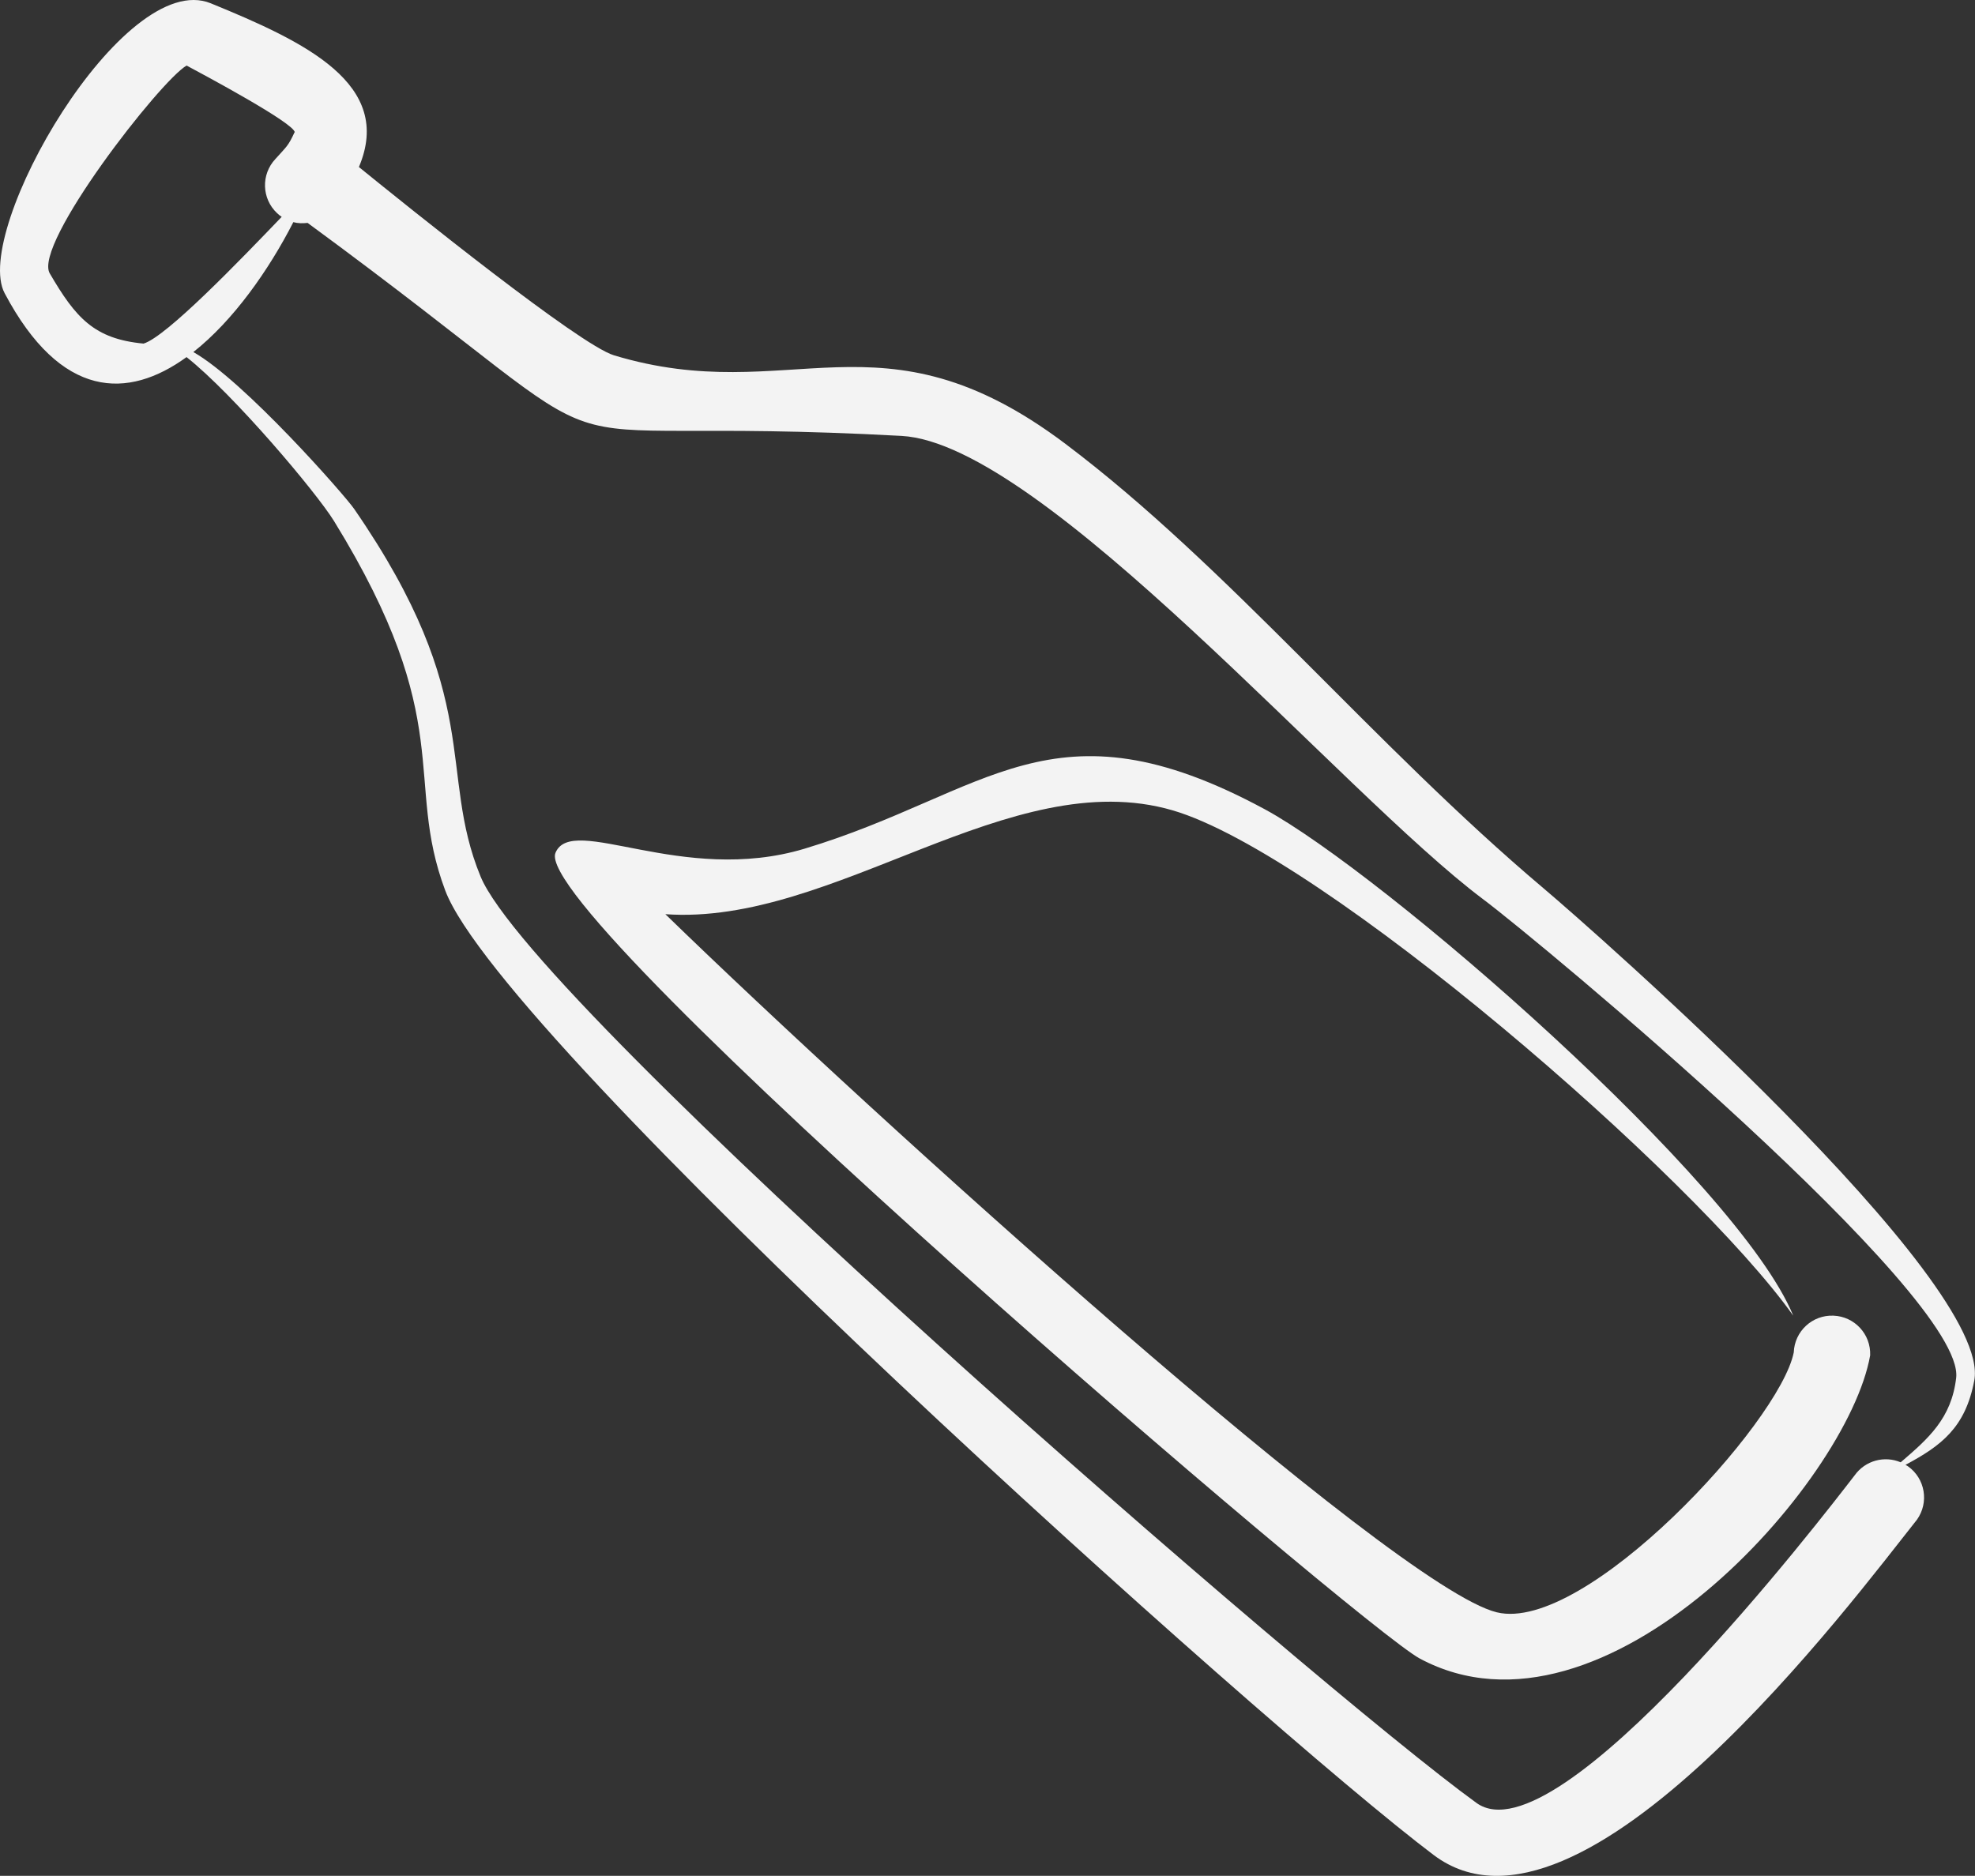 <?xml version="1.0" encoding="utf-8"?>
<!-- Generator: Adobe Illustrator 27.5.0, SVG Export Plug-In . SVG Version: 6.00 Build 0)  -->
<svg version="1.1" id="Layer_1" xmlns="http://www.w3.org/2000/svg" xmlns:xlink="http://www.w3.org/1999/xlink" x="0px" y="0px"
	 viewBox="0 0 293.69 278.98" style="enable-background:new 0 0 293.69 278.98;" xml:space="preserve">
<rect x="0" y="0" width="293.69" height="278.98" fill="#333333" stroke="none"/>
<style type="text/css">
	.st0{fill-rule:evenodd;clip-rule:evenodd;fill:#F3F3F3;}
</style>
<g>
	<path class="st0" d="M27.74,53.11c6.99,5.52,19.3,20.11,21.94,24.4c18.45,29.97,10.31,38.36,16.53,54.93
		c8.5,22.61,121.82,124.5,146.99,143.45c21.96,16.53,62.36-37.94,71.86-49.88c1.82-2.56,1.23-6.11-1.33-7.93
		c-0.12-0.09-0.25-0.14-0.38-0.22c5.32-2.85,8.91-5.53,10.23-12.54c2.8-14.81-56.93-67.2-64.04-73.2
		c-25.41-21.45-46.94-47.92-71.16-66.15c-27.53-20.72-40.77-5.17-67.09-13.13c-5.12-1.55-30.37-21.87-37.92-28
		C58.6,12.51,45.41,6.24,31.34,0.49C18.37-4.81-4.23,34.33,0.69,43.61C9.08,59.44,19.05,59.41,27.74,53.11z M43.84,19.69
		c-0.02-0.01-0.01,0-0.04-0.02c-0.96,2.09-1.17,2.1-2.85,3.98c-2.15,2.29-2.04,5.89,0.24,8.04c0.22,0.21,0.45,0.4,0.7,0.56
		C35.6,38.8,24.76,50.07,21.35,51.1c-7.34-0.69-10.09-3.82-13.95-10.44C4.87,36.35,23.9,11.92,27.75,9.75
		C30.3,11.12,43.77,18.31,43.84,19.69z M28.75,52.36c5.93-4.67,11.2-12.15,14.87-19.32c0.7,0.19,1.41,0.19,2.12,0.11
		c54.58,40.06,25.9,28.28,88.32,31.68c21.16,1.15,65.48,53.18,86.49,68.91c8.31,6.22,71.76,58.91,70.34,71.18
		c-0.7,6.03-4.12,9.01-8.25,12.56c-2.4-1.02-5.26-0.28-6.84,1.93c-4.7,6.08-44.12,57.48-56.24,48.73
		C196,251.1,79.49,149.91,71.46,130.35c-6.44-15.68,0.72-26.39-18.8-54.67C51.28,73.67,36.29,56.61,28.75,52.36z"/>
	<path class="st0" d="M119.64,126.22c27.28-8.22,36.8-22.92,68.37-5.9c17.59,9.49,70.51,55.48,78.65,75.35
		c-14.66-20.68-70.09-68.69-92.31-75.16c-24.14-7.02-50.35,17.24-75.41,15.45c30.82,29.95,108.36,100.12,123.64,103.83
		c13.14,3.19,42.06-28.16,44.16-38.66c0.12-3.14,2.76-5.59,5.9-5.46c3.14,0.12,5.58,2.76,5.46,5.9
		c-3.32,18.9-39.56,59.8-66.98,45.09c-8.73-4.68-132.35-110.54-128.52-119.82C85.05,120.92,101.45,131.7,119.64,126.22z"/>
</g>
</svg>
